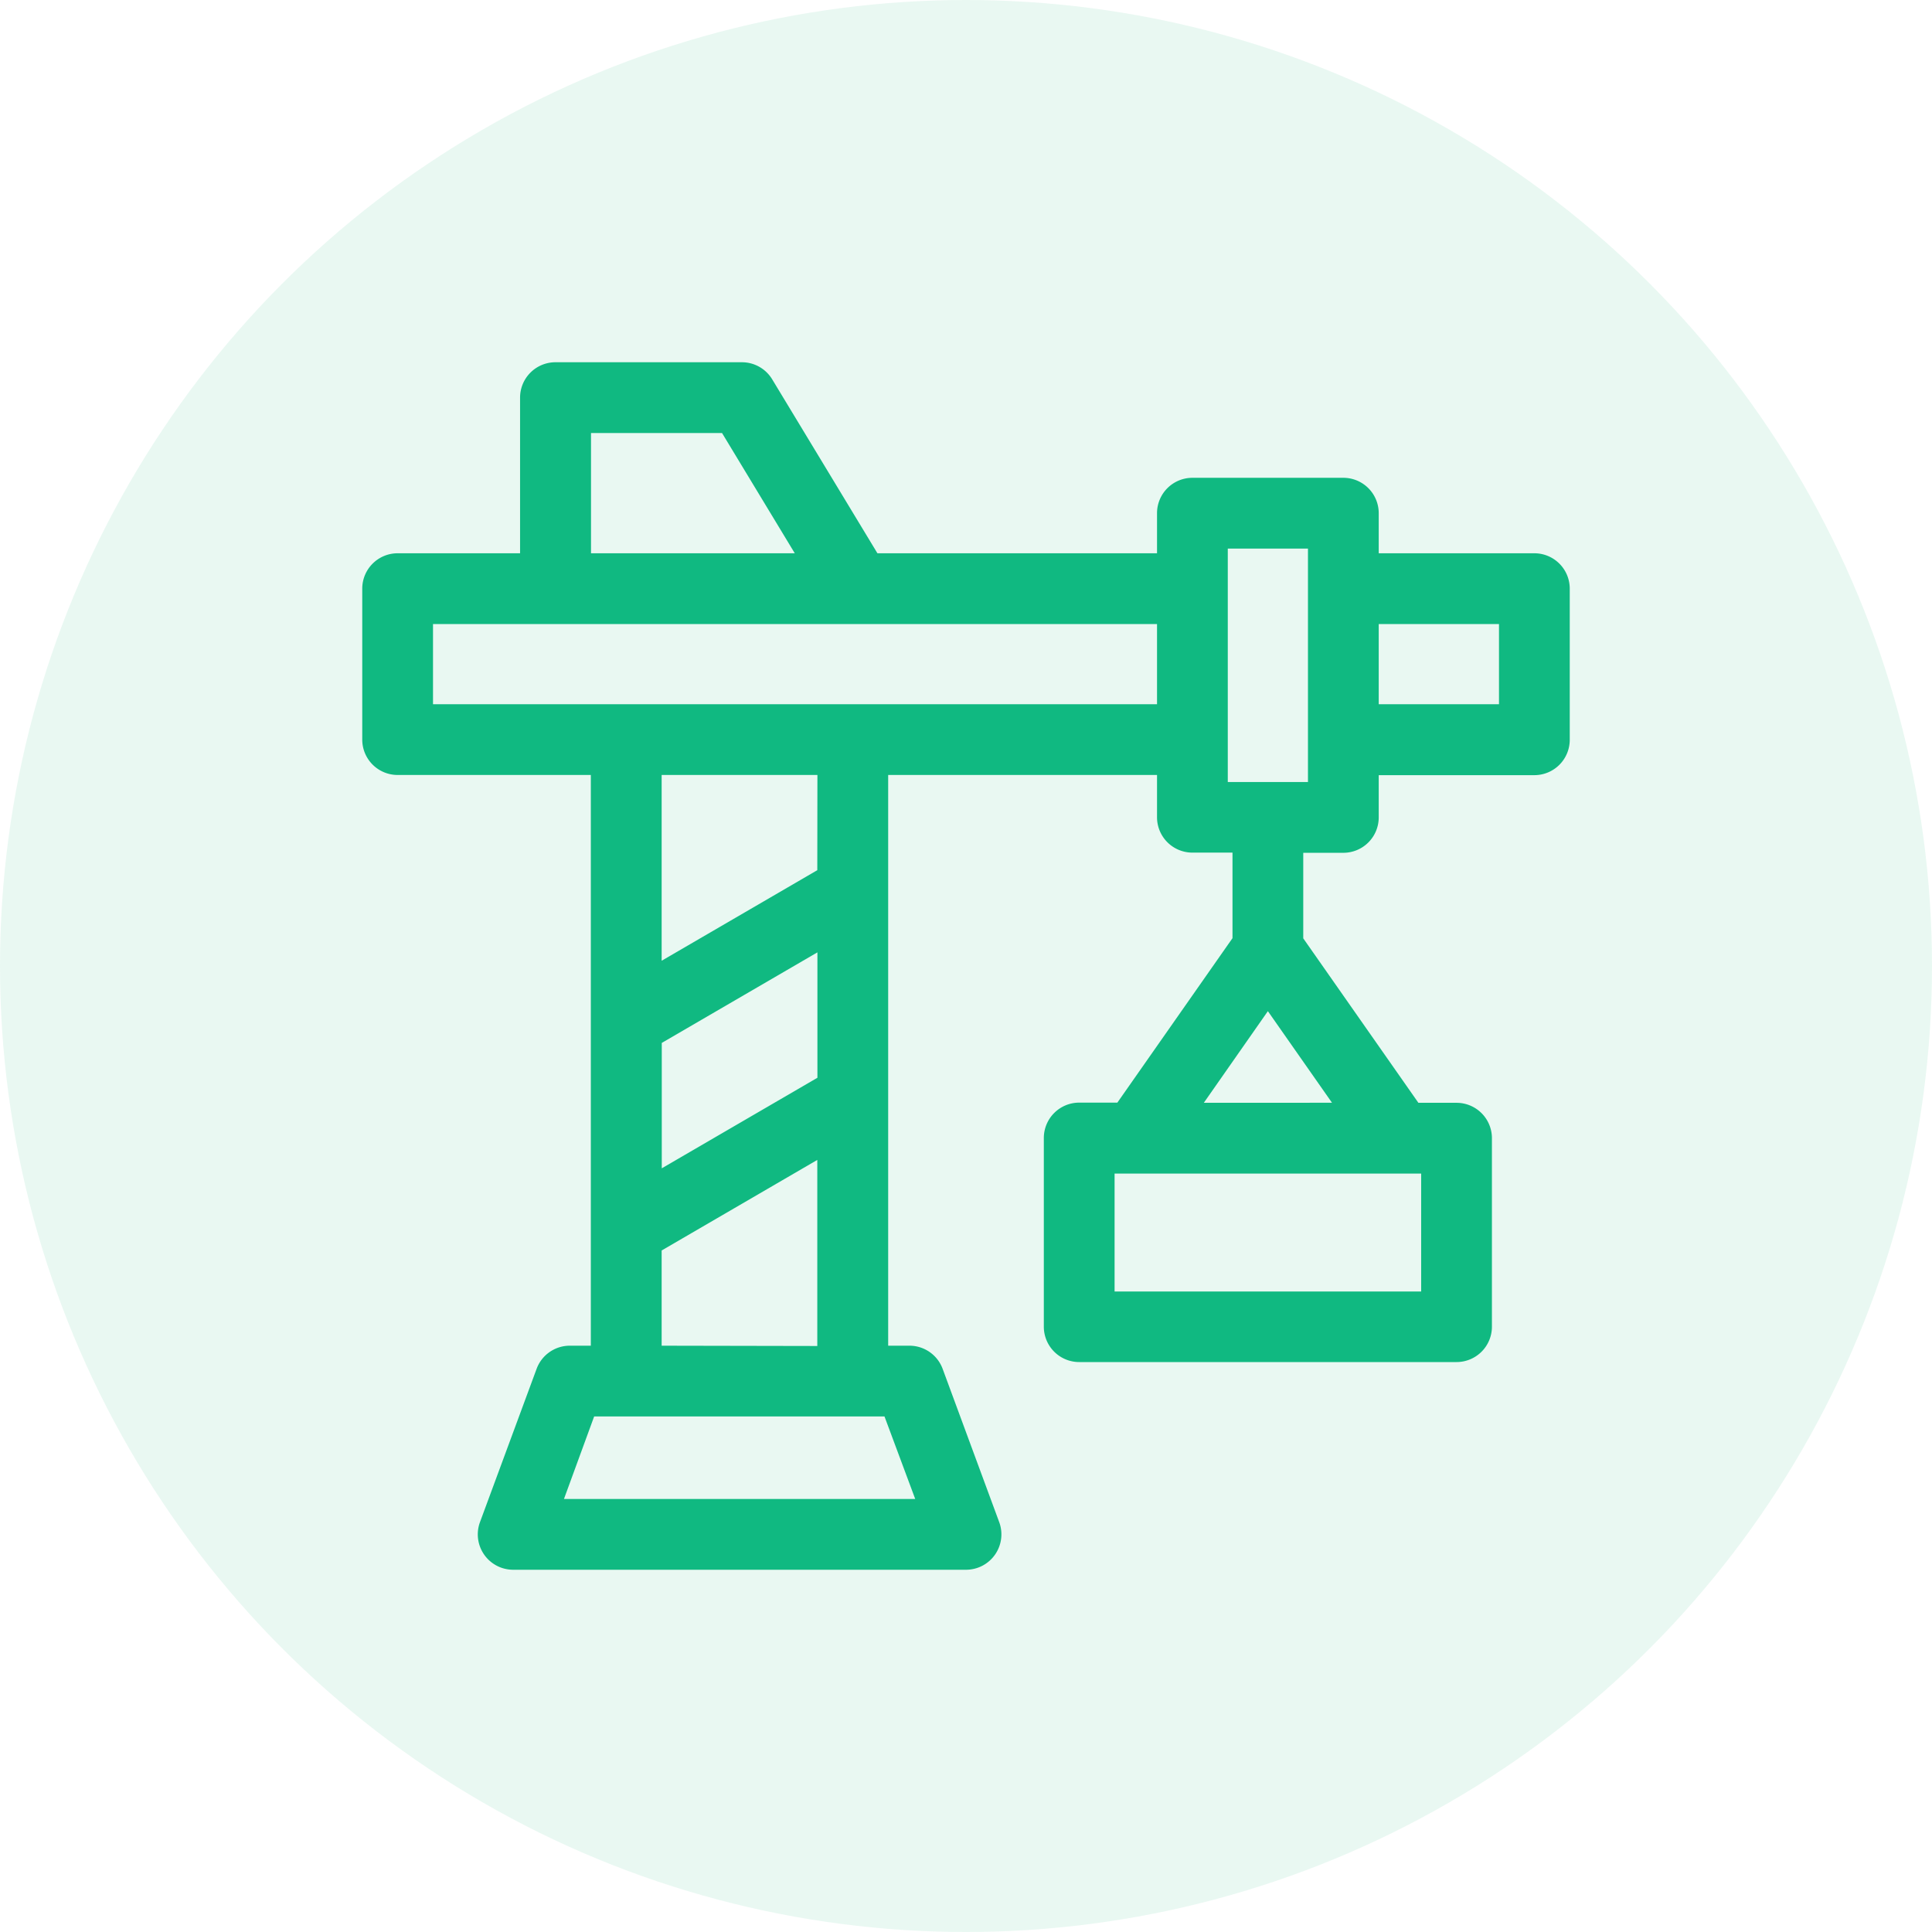 <svg id="Construction_Studies" data-name="Construction Studies" xmlns="http://www.w3.org/2000/svg" width="32" height="32" viewBox="0 0 32 32">
  <circle id="Ellipse_25" data-name="Ellipse 25" cx="16" cy="16" r="16" fill="#27b981" opacity="0.1"/>
  <path id="Construction_Studies-2" data-name="Construction Studies" d="M21.414,5.164H18.836V4.5a.586.586,0,0,0-.586-.586h-2.5a.586.586,0,0,0-.586.586v.664H10.533L8.79,2.283A.586.586,0,0,0,8.289,2H5.2a.586.586,0,0,0-.586.586V5.164H2.586A.586.586,0,0,0,2,5.75v2.5a.586.586,0,0,0,.586.586h3.2v9.453H5.438a.586.586,0,0,0-.55.383L3.95,21.211A.586.586,0,0,0,4.5,22H12a.586.586,0,0,0,.55-.789l-.937-2.539a.586.586,0,0,0-.55-.383h-.352V8.836h4.453v.7a.586.586,0,0,0,.586.586h.664v1.417l-1.907,2.724h-.632a.586.586,0,0,0-.586.586v3.125a.586.586,0,0,0,.586.586h6.25a.586.586,0,0,0,.586-.586V14.852a.586.586,0,0,0-.586-.586h-.632l-1.907-2.724V10.125h.664a.586.586,0,0,0,.586-.586v-.7h2.578A.586.586,0,0,0,22,8.25V5.75A.586.586,0,0,0,21.414,5.164ZM19.539,17.391H14.461V15.438h5.078Zm-3.6-3.125L17,12.748l1.062,1.517ZM5.789,3.172h2.17L9.164,5.164H5.789Zm3.75,10.679-2.578,1.5V13.274l2.578-1.5Zm1.62,6.977H5.341l.5-1.367h4.809Zm-4.2-2.539V16.712l2.578-1.5v3.082Zm2.578-7.876-2.578,1.5V8.836H9.539ZM3.172,7.664V6.336H15.164V7.664ZM17.664,8.953H16.336V5.086h1.328Zm3.164-1.289H18.836V6.336h1.992Z" transform="translate(4 4)" fill="#10b981"/>
</svg>

